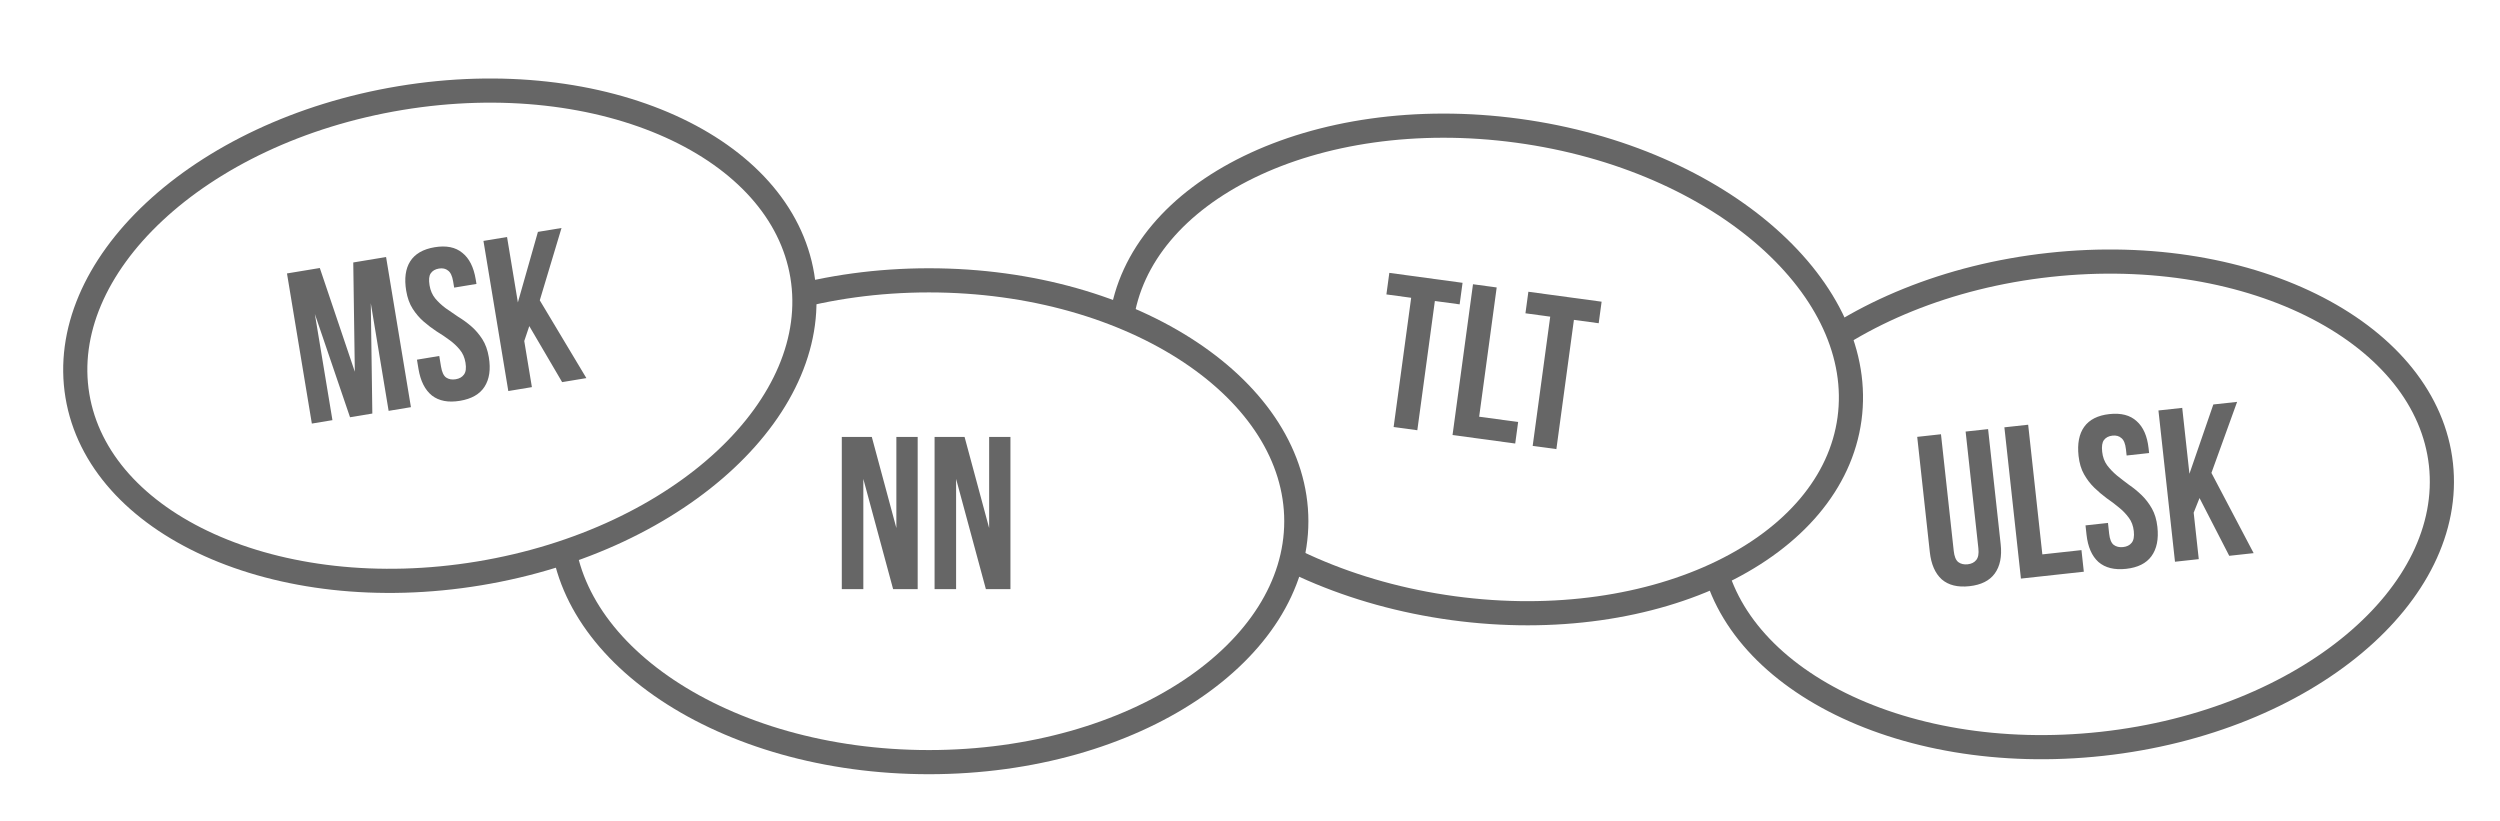 <svg width="207" height="68" viewBox="0 0 207 68" fill="none" xmlns="http://www.w3.org/2000/svg">
<g filter="url(#filter0_d)">
<path d="M200.111 36.455C200.692 41.769 198.001 47.055 192.926 51.303C187.857 55.546 180.496 58.665 172.041 59.59C163.585 60.515 155.724 59.06 149.858 56.014C143.985 52.963 140.214 48.383 139.633 43.069C139.052 37.755 141.743 32.469 146.818 28.221C151.887 23.978 159.248 20.859 167.703 19.934C176.159 19.009 184.02 20.464 189.886 23.511C195.759 26.561 199.53 31.141 200.111 36.455Z" fill="white" stroke="#666666" stroke-width="2"/>
<path d="M158.713 33.956L159.77 43.619C159.819 44.072 159.943 44.378 160.142 44.538C160.352 44.696 160.612 44.758 160.923 44.724C161.233 44.69 161.468 44.574 161.627 44.375C161.798 44.175 161.859 43.849 161.809 43.396L160.753 33.733L162.614 33.53L163.657 43.067C163.768 44.081 163.603 44.89 163.162 45.493C162.731 46.083 162.033 46.431 161.067 46.537C160.1 46.643 159.337 46.455 158.778 45.973C158.229 45.477 157.899 44.723 157.788 43.709L156.745 34.172L158.713 33.956ZM163.963 33.382L165.932 33.167L167.106 43.903L170.345 43.549L170.54 45.338L165.333 45.907L163.963 33.382ZM170.105 35.752C169.994 34.739 170.148 33.937 170.567 33.348C170.996 32.746 171.693 32.392 172.659 32.286C173.626 32.181 174.377 32.376 174.915 32.873C175.462 33.356 175.792 34.105 175.903 35.118L175.946 35.512L174.085 35.716L174.028 35.197C173.978 34.743 173.854 34.437 173.656 34.278C173.468 34.105 173.219 34.036 172.909 34.07C172.599 34.104 172.365 34.226 172.207 34.436C172.059 34.633 172.01 34.959 172.06 35.412C172.107 35.841 172.244 36.213 172.471 36.526C172.697 36.827 172.97 37.111 173.289 37.378C173.606 37.633 173.943 37.892 174.297 38.155C174.663 38.405 175.007 38.687 175.331 39.002C175.656 39.316 175.937 39.684 176.176 40.104C176.415 40.525 176.568 41.033 176.633 41.63C176.744 42.644 176.579 43.452 176.138 44.056C175.707 44.646 175.009 44.994 174.043 45.1C173.077 45.206 172.314 45.017 171.754 44.535C171.205 44.04 170.875 43.285 170.764 42.272L170.68 41.502L172.541 41.299L172.638 42.193C172.688 42.647 172.812 42.953 173.011 43.112C173.221 43.27 173.481 43.332 173.791 43.298C174.102 43.264 174.336 43.148 174.496 42.95C174.667 42.75 174.728 42.423 174.678 41.97C174.631 41.541 174.495 41.175 174.269 40.874C174.041 40.561 173.769 40.277 173.451 40.022C173.132 39.755 172.79 39.497 172.425 39.247C172.07 38.984 171.731 38.695 171.407 38.381C171.083 38.066 170.801 37.698 170.562 37.278C170.323 36.857 170.17 36.349 170.105 35.752ZM180.12 39.238L179.637 40.45L180.058 44.297L178.089 44.512L176.719 31.987L178.688 31.772L179.285 37.229L181.264 31.49L183.233 31.275L181.106 37.157L184.602 43.8L182.581 44.021L180.12 39.238Z" fill="#666666"/>
</g>
<g filter="url(#filter1_d)">
<path d="M151.14 32.681C150.421 37.979 146.533 42.459 140.582 45.356C134.639 48.25 126.744 49.5 118.315 48.356C109.885 47.212 102.609 43.903 97.652 39.53C92.688 35.151 90.135 29.797 90.854 24.5C91.573 19.203 95.461 14.723 101.411 11.825C107.355 8.932 115.25 7.682 123.679 8.826C132.108 9.969 139.385 13.278 144.342 17.651C149.305 22.03 151.859 27.384 151.14 32.681Z" fill="white" stroke="#666666" stroke-width="2"/>
<path d="M113.036 20.594L119.1 21.417L118.858 23.201L116.807 22.923L115.354 33.624L113.392 33.358L114.845 22.656L112.794 22.378L113.036 20.594ZM119.964 21.535L121.926 21.801L120.474 32.503L123.702 32.941L123.46 34.724L118.27 34.02L119.964 21.535ZM124.549 22.157L130.614 22.98L130.372 24.764L128.32 24.485L126.868 35.187L124.906 34.921L126.358 24.219L124.307 23.941L124.549 22.157Z" fill="#666666"/>
</g>
<g filter="url(#filter2_d)">
<path d="M105.335 41.158C105.335 46.504 102.084 51.466 96.577 55.138C91.077 58.804 83.422 61.105 74.915 61.105C66.409 61.105 58.753 58.804 53.253 55.138C47.746 51.466 44.496 46.504 44.496 41.158C44.496 35.813 47.746 30.851 53.253 27.179C58.753 23.512 66.409 21.212 74.915 21.212C83.422 21.212 91.077 23.512 96.577 27.179C102.084 30.851 105.335 35.813 105.335 41.158Z" fill="white" stroke="#666666" stroke-width="2"/>
<path d="M69.484 37.654V46.78H67.701V34.18H70.186L72.219 41.722V34.18H73.984V46.78H71.95L69.484 37.654ZM77.165 37.654V46.78H75.383V34.18H77.867L79.901 41.722V34.18H81.665V46.78H79.631L77.165 37.654Z" fill="#666666"/>
</g>
<g filter="url(#filter3_d)">
<path d="M64.43 20.828C65.303 26.102 62.907 31.529 58.074 36.05C53.247 40.566 46.07 44.086 37.678 45.476C29.286 46.866 21.357 45.847 15.332 43.128C9.299 40.406 5.282 36.041 4.409 30.767C3.535 25.493 5.931 20.067 10.764 15.545C15.591 11.029 22.769 7.509 31.161 6.119C39.553 4.73 47.481 5.749 53.507 8.467C59.539 11.19 63.557 15.554 64.43 20.828Z" fill="white" stroke="#666666" stroke-width="2"/>
<path d="M27.379 28.779L27.25 19.732L29.967 19.282L32.025 31.713L30.178 32.019L28.702 23.104L28.829 32.242L26.982 32.548L24.07 23.999L25.526 32.789L23.821 33.072L21.762 20.641L24.48 20.191L27.379 28.779ZM31.633 22.072C31.466 21.065 31.576 20.256 31.961 19.645C32.356 19.02 33.033 18.628 33.992 18.47C34.951 18.311 35.713 18.465 36.276 18.931C36.85 19.383 37.22 20.113 37.387 21.119L37.452 21.509L35.605 21.815L35.519 21.3C35.445 20.85 35.304 20.551 35.097 20.403C34.9 20.241 34.648 20.186 34.34 20.237C34.032 20.288 33.805 20.423 33.659 20.641C33.522 20.846 33.492 21.174 33.566 21.624C33.636 22.05 33.794 22.413 34.038 22.713C34.281 23.002 34.568 23.27 34.901 23.519C35.233 23.756 35.583 23.996 35.951 24.239C36.33 24.468 36.69 24.731 37.031 25.027C37.372 25.324 37.673 25.675 37.935 26.082C38.197 26.488 38.377 26.988 38.475 27.58C38.642 28.586 38.521 29.403 38.114 30.03C37.717 30.643 37.039 31.029 36.08 31.188C35.121 31.346 34.349 31.201 33.764 30.75C33.188 30.286 32.817 29.551 32.65 28.544L32.524 27.781L34.371 27.475L34.518 28.363C34.592 28.813 34.733 29.112 34.94 29.26C35.159 29.406 35.422 29.454 35.73 29.403C36.038 29.352 36.266 29.223 36.414 29.016C36.574 28.807 36.617 28.477 36.542 28.028C36.472 27.601 36.315 27.244 36.073 26.956C35.828 26.656 35.541 26.387 35.209 26.15C34.876 25.901 34.52 25.662 34.142 25.433C33.773 25.19 33.419 24.92 33.078 24.624C32.736 24.328 32.435 23.976 32.173 23.569C31.911 23.163 31.731 22.663 31.633 22.072ZM41.825 25L41.409 26.236L42.041 30.054L40.088 30.378L38.03 17.947L39.983 17.624L40.88 23.04L42.54 17.2L44.494 16.877L42.694 22.867L46.552 29.307L44.545 29.64L41.825 25Z" fill="#666666"/>
</g>
<defs>
<filter id="filter0_d" x="137.554" y="17.658" width="68.635" height="48.207" filterUnits="userSpaceOnUse" color-interpolation-filters="sRGB">
<feFlood flood-opacity="0" result="BackgroundImageFix"/>
<feColorMatrix in="SourceAlpha" type="matrix" values="0 0 0 0 0 0 0 0 0 0 0 0 0 0 0 0 0 0 127 0"/>
<feOffset dx="2" dy="2"/>
<feGaussianBlur stdDeviation="1.5"/>
<feColorMatrix type="matrix" values="0 0 0 0 0 0 0 0 0 0 0 0 0 0 0 0 0 0 0.15 0"/>
<feBlend mode="normal" in2="BackgroundImageFix" result="effect1_dropShadow"/>
<feBlend mode="normal" in="SourceGraphic" in2="effect1_dropShadow" result="shape"/>
</filter>
<filter id="filter1_d" x="88.734" y="6.405" width="68.526" height="48.372" filterUnits="userSpaceOnUse" color-interpolation-filters="sRGB">
<feFlood flood-opacity="0" result="BackgroundImageFix"/>
<feColorMatrix in="SourceAlpha" type="matrix" values="0 0 0 0 0 0 0 0 0 0 0 0 0 0 0 0 0 0 127 0"/>
<feOffset dx="2" dy="2"/>
<feGaussianBlur stdDeviation="1.5"/>
<feColorMatrix type="matrix" values="0 0 0 0 0 0 0 0 0 0 0 0 0 0 0 0 0 0 0.15 0"/>
<feBlend mode="normal" in2="BackgroundImageFix" result="effect1_dropShadow"/>
<feBlend mode="normal" in="SourceGraphic" in2="effect1_dropShadow" result="shape"/>
</filter>
<filter id="filter2_d" x="42.496" y="19.212" width="68.839" height="47.892" filterUnits="userSpaceOnUse" color-interpolation-filters="sRGB">
<feFlood flood-opacity="0" result="BackgroundImageFix"/>
<feColorMatrix in="SourceAlpha" type="matrix" values="0 0 0 0 0 0 0 0 0 0 0 0 0 0 0 0 0 0 127 0"/>
<feOffset dx="2" dy="2"/>
<feGaussianBlur stdDeviation="1.5"/>
<feColorMatrix type="matrix" values="0 0 0 0 0 0 0 0 0 0 0 0 0 0 0 0 0 0 0.15 0"/>
<feBlend mode="normal" in2="BackgroundImageFix" result="effect1_dropShadow"/>
<feBlend mode="normal" in="SourceGraphic" in2="effect1_dropShadow" result="shape"/>
</filter>
<filter id="filter3_d" x="2.231" y="3.5" width="68.377" height="48.596" filterUnits="userSpaceOnUse" color-interpolation-filters="sRGB">
<feFlood flood-opacity="0" result="BackgroundImageFix"/>
<feColorMatrix in="SourceAlpha" type="matrix" values="0 0 0 0 0 0 0 0 0 0 0 0 0 0 0 0 0 0 127 0"/>
<feOffset dx="2" dy="2"/>
<feGaussianBlur stdDeviation="1.5"/>
<feColorMatrix type="matrix" values="0 0 0 0 0 0 0 0 0 0 0 0 0 0 0 0 0 0 0.15 0"/>
<feBlend mode="normal" in2="BackgroundImageFix" result="effect1_dropShadow"/>
<feBlend mode="normal" in="SourceGraphic" in2="effect1_dropShadow" result="shape"/>
</filter>
</defs>
</svg>

